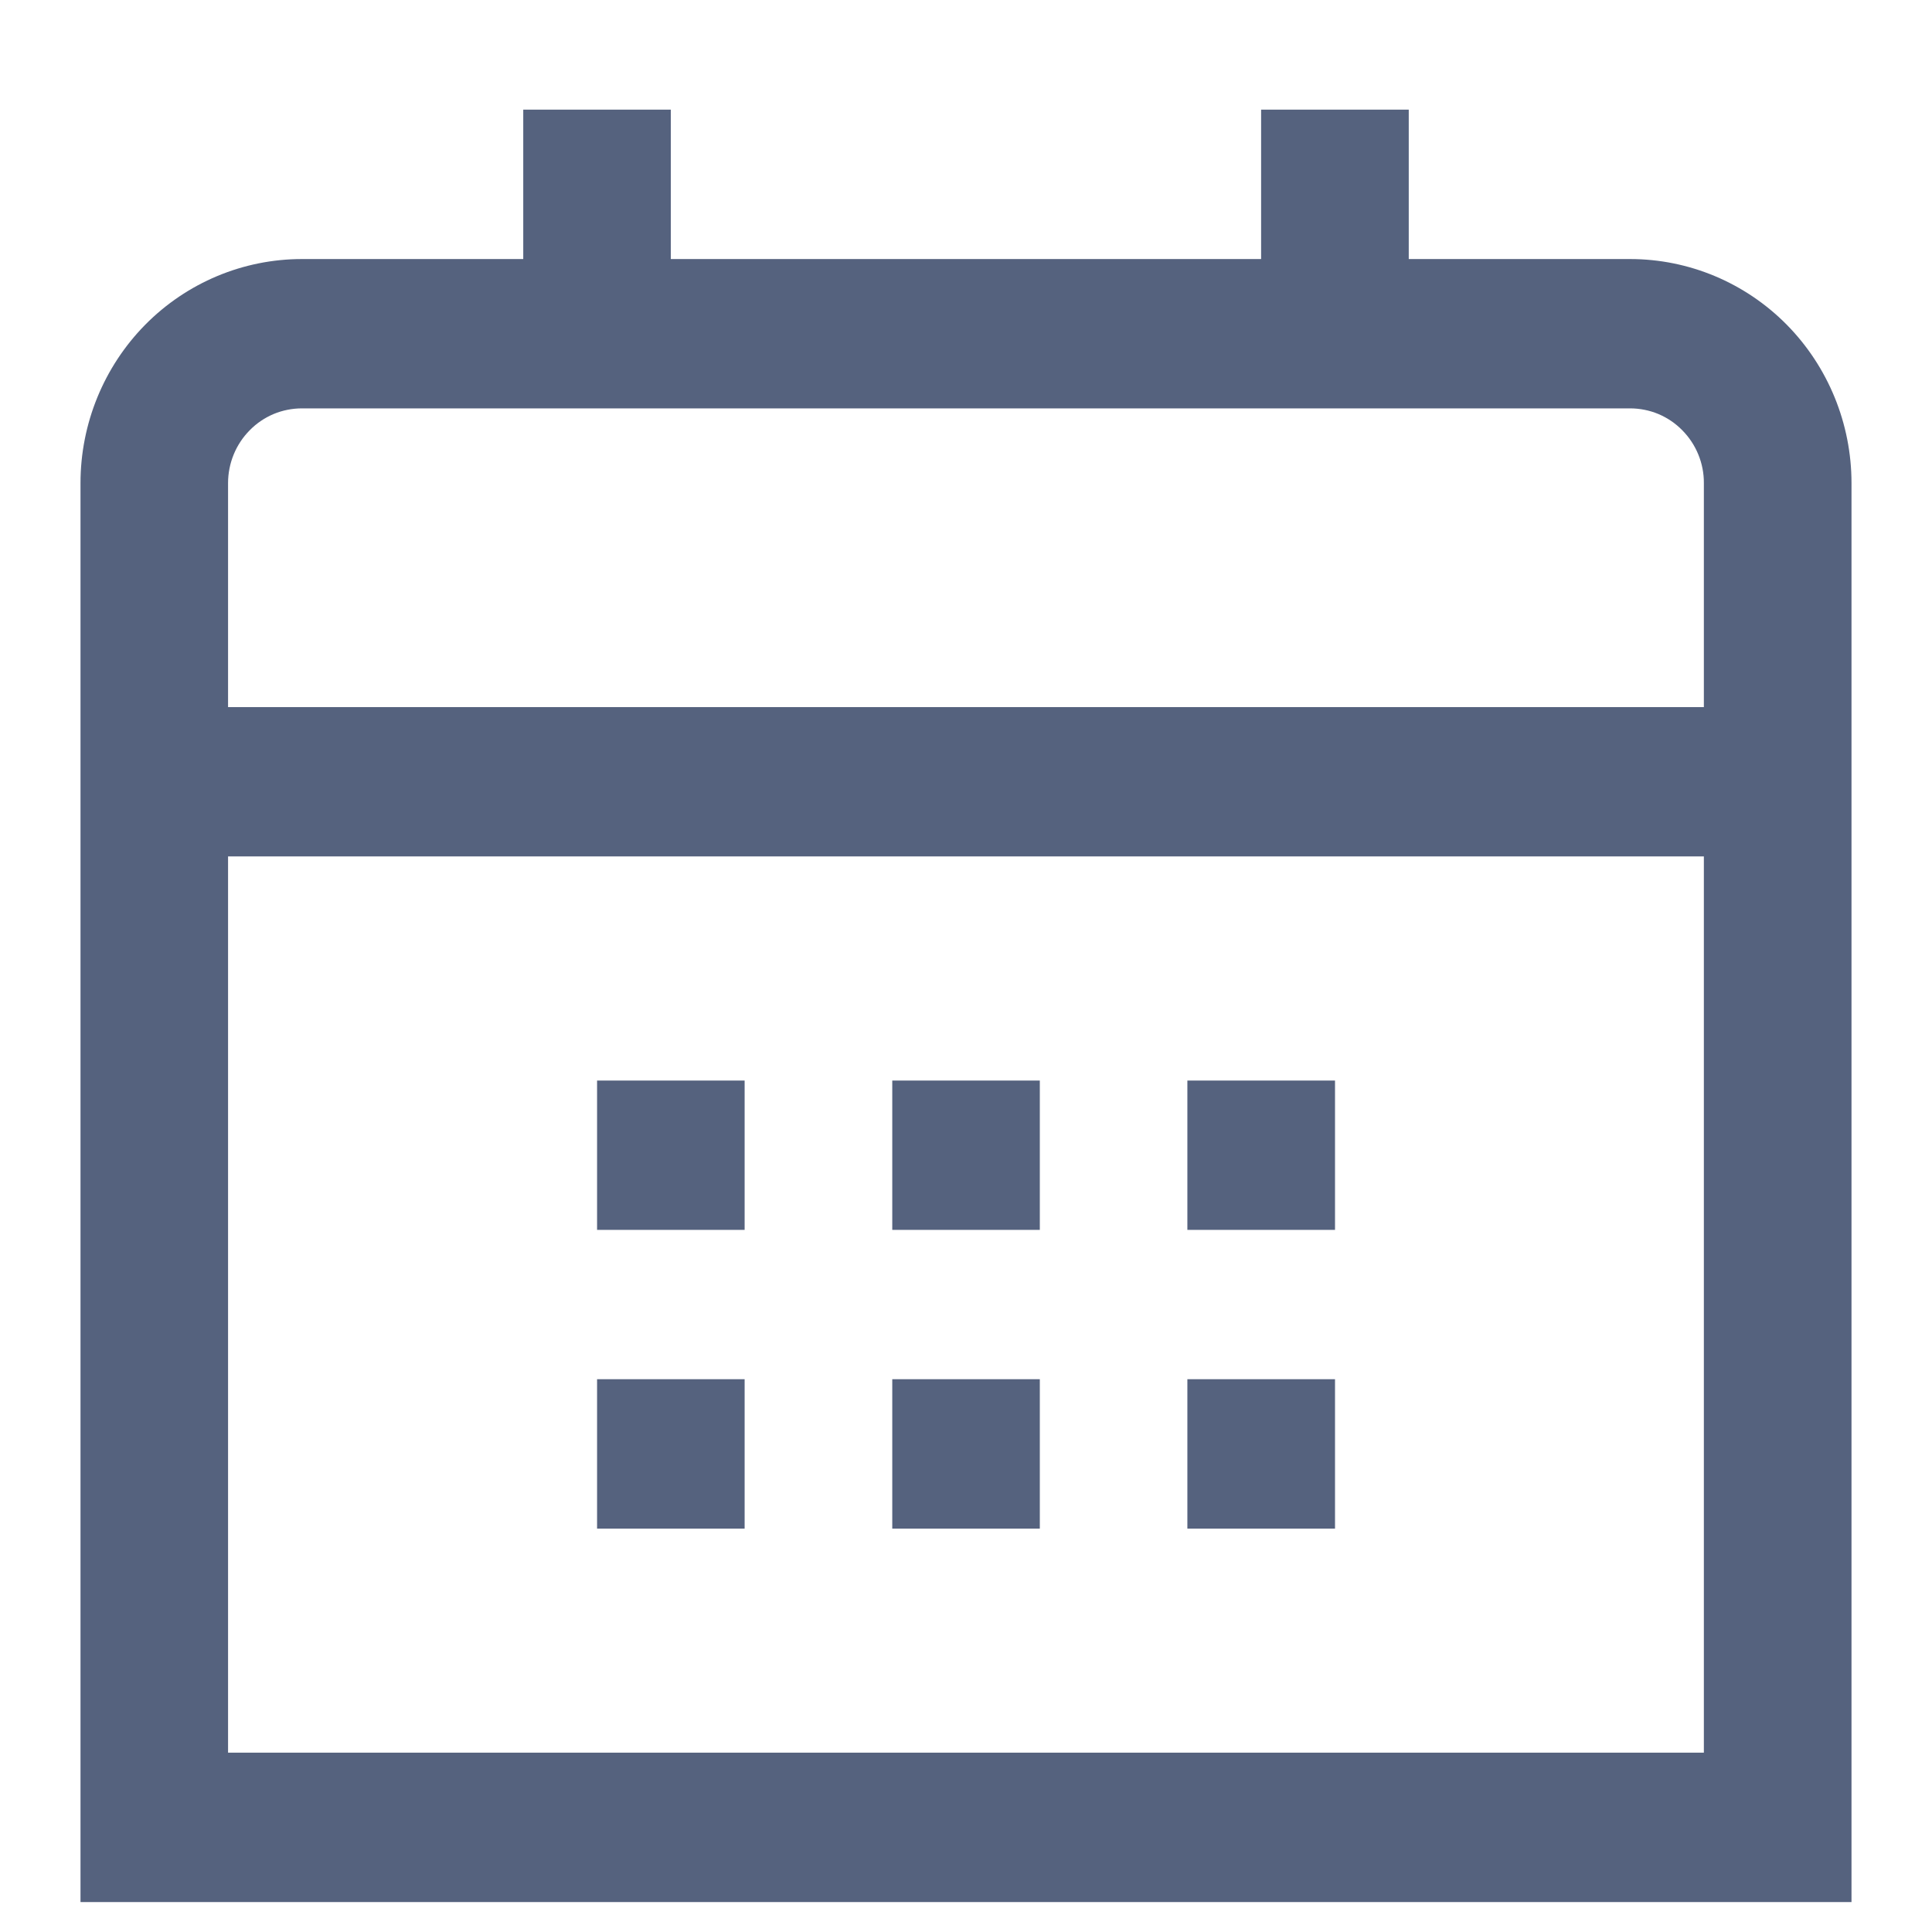 <svg width="24" height="24" viewBox="0 0 24 24" fill="none" xmlns="http://www.w3.org/2000/svg">
    <path d="M20.25 3.218H17.5V1.362H15.666V3.218H8.333V1.362H6.5V3.218H3.75C3.021 3.218 2.321 3.511 1.805 4.033C1.29 4.555 1 5.263 1 6.001L1 23.628H23V6.001C23 5.263 22.71 4.555 22.195 4.033C21.679 3.511 20.979 3.218 20.25 3.218ZM2.833 6.001C2.833 5.879 2.857 5.758 2.903 5.646C2.949 5.533 3.017 5.431 3.102 5.345C3.187 5.258 3.288 5.19 3.399 5.143C3.51 5.097 3.63 5.073 3.75 5.073H20.25C20.37 5.073 20.49 5.097 20.601 5.143C20.712 5.19 20.813 5.258 20.898 5.345C20.983 5.431 21.051 5.533 21.097 5.646C21.143 5.758 21.167 5.879 21.166 6.001V8.784H2.833V6.001ZM2.833 21.772V10.639H21.166V21.772H2.833Z" fill="#55627E"/>
    <path d="M16.584 13.423H14.75V15.278H16.584V13.423Z" fill="#55627E"/>
    <path d="M12.917 13.423H11.084V15.278H12.917V13.423Z" fill="#55627E"/>
    <path d="M9.25 13.423H7.417V15.278H9.25V13.423Z" fill="#55627E"/>
    <path d="M16.584 17.133H14.75V18.989H16.584V17.133Z" fill="#55627E"/>
    <path d="M12.917 17.133H11.084V18.989H12.917V17.133Z" fill="#55627E"/>
    <path d="M9.25 17.133H7.417V18.989H9.25V17.133Z" fill="#55627E"/>
</svg>
